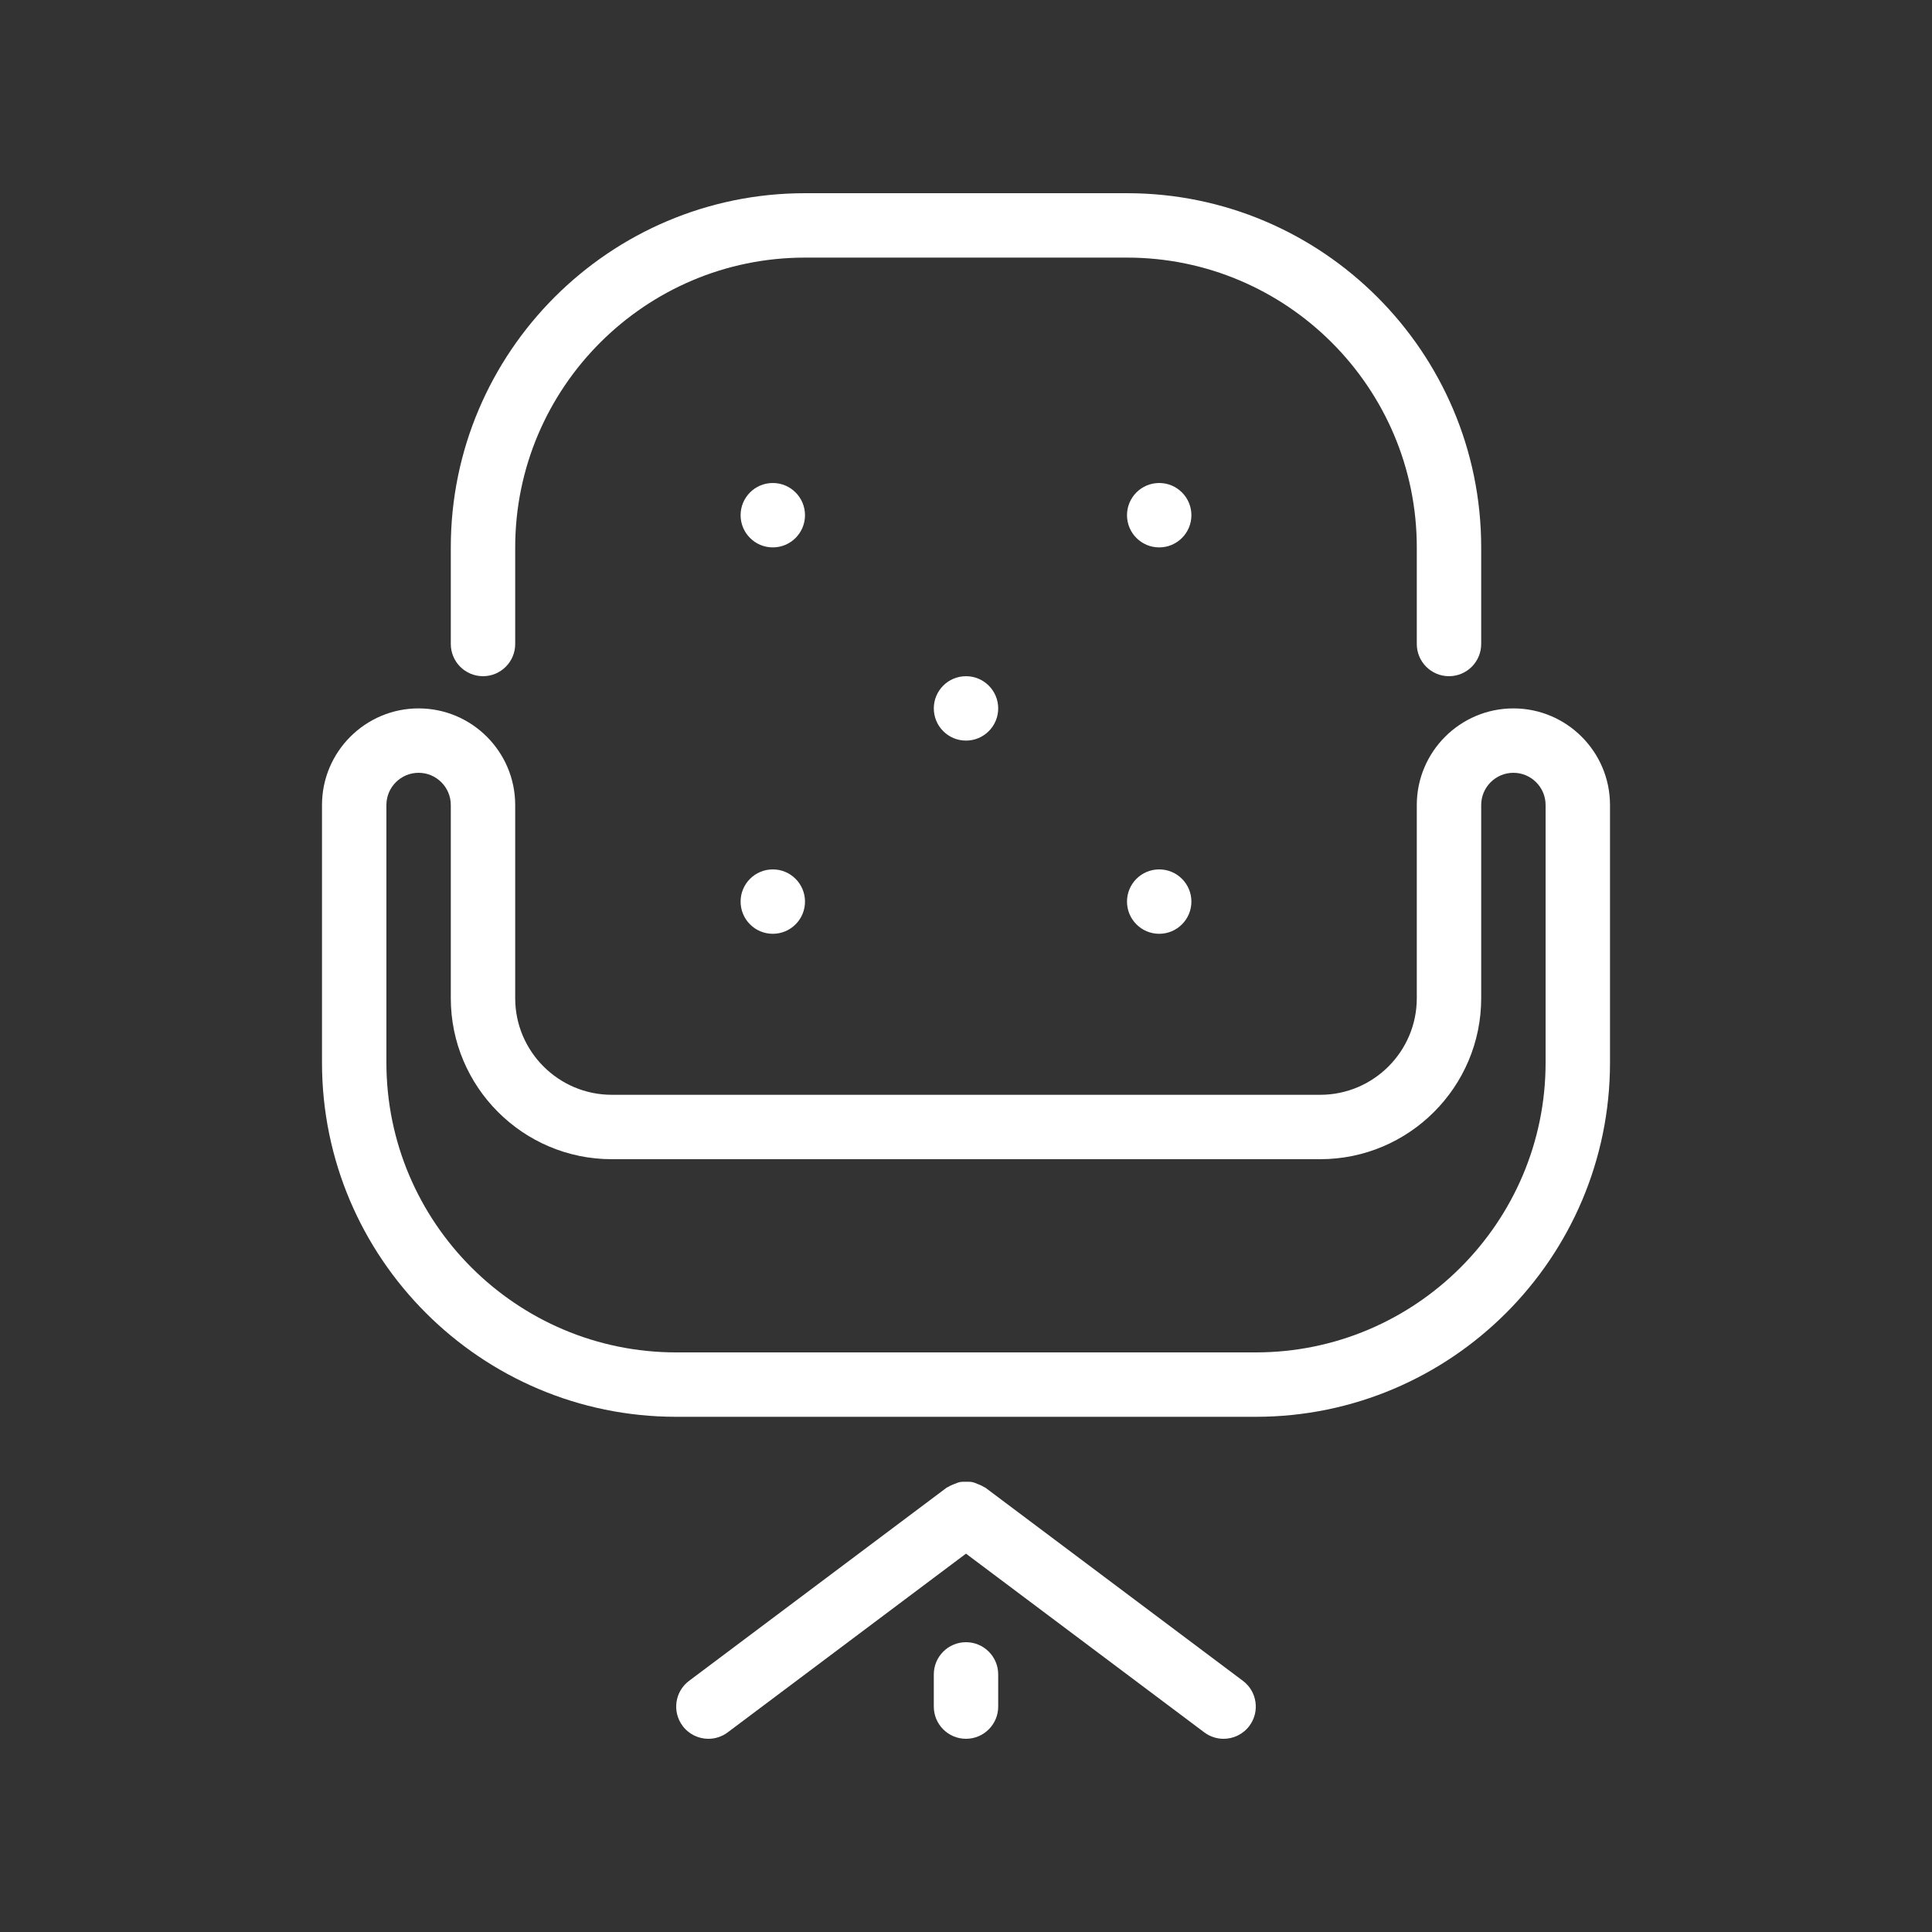 <?xml version="1.0" encoding="UTF-8" standalone="no"?>
<!-- Generator: Adobe Illustrator 19.0.0, SVG Export Plug-In . SVG Version: 6.00 Build 0)  -->

<svg
   xmlns:dc="http://purl.org/dc/elements/1.1/"
   xmlns:cc="http://creativecommons.org/ns#"
   xmlns:rdf="http://www.w3.org/1999/02/22-rdf-syntax-ns#"
   xmlns:svg="http://www.w3.org/2000/svg"
   xmlns="http://www.w3.org/2000/svg"
   xmlns:sodipodi="http://sodipodi.sourceforge.net/DTD/sodipodi-0.dtd"
   xmlns:inkscape="http://www.inkscape.org/namespaces/inkscape"
   version="1.1"
   id="Layer_1"
   x="0px"
   y="0px"
   viewBox="0 0 512 512"
   style="enable-background:new 0 0 512 512;"
   xml:space="preserve"
   sodipodi:docname="armchair-simple.svg"
   inkscape:version="0.92.3 (2405546, 2018-03-11)"><rect x="0" y="0" width="512" height="512" fill="#333333" stroke="none"/><defs
   id="defs67">
	

		
	
			
			
			
			
			
			
			
			
			
			
			
			
			
		</defs><sodipodi:namedview
   pagecolor="#ffffff"
   bordercolor="#666666"
   borderopacity="1"
   objecttolerance="10"
   gridtolerance="10"
   guidetolerance="10"
   inkscape:pageopacity="0"
   inkscape:pageshadow="2"
   inkscape:window-width="1869"
   inkscape:window-height="1025"
   id="namedview65"
   showgrid="false"
   inkscape:zoom="0.4609375"
   inkscape:cx="-37.966102"
   inkscape:cy="256"
   inkscape:window-x="51"
   inkscape:window-y="27"
   inkscape:window-maximized="1"
   inkscape:current-layer="Layer_1" />















<g
   id="g3840"
   transform="translate(85.333,-17.067)"
   style="fill:#ffffff"><circle
     cx="221.867"
     cy="256"
     r="8.533"
     id="circle2"
     style="fill:#ffffff" /><circle
     cx="119.467"
     cy="153.6"
     r="8.533"
     id="circle4"
     style="fill:#ffffff" /><circle
     cx="221.867"
     cy="153.6"
     r="8.533"
     id="circle6"
     style="fill:#ffffff" /><circle
     cx="170.667"
     cy="204.8"
     r="8.533"
     id="circle8"
     style="fill:#ffffff" /><path
     d="m 42.667,196.267 c 4.71,0 8.533,-3.823 8.533,-8.533 v -25.6 c 0,-42.342 34.458,-76.8 76.8,-76.8 h 85.333 c 42.342,0 76.8,34.458 76.8,76.8 v 25.6 c 0,4.71 3.823,8.533 8.533,8.533 4.71,0 8.533,-3.823 8.533,-8.533 v -25.6 c 0,-51.755 -42.112,-93.867 -93.867,-93.867 H 128 c -51.755,0 -93.867,42.112 -93.867,93.867 v 25.6 c 0,4.71 3.823,8.533 8.534,8.533 z"
     id="path12"
     inkscape:connector-curvature="0"
     style="fill:#ffffff" /><circle
     cx="119.467"
     cy="256"
     r="8.533"
     id="circle20"
     style="fill:#ffffff" /><path
     d="m 315.733,204.8 c -14.114,0 -25.6,11.486 -25.6,25.6 v 51.2 c 0,14.114 -11.486,25.6 -25.6,25.6 H 76.8 c -14.114,0 -25.6,-11.486 -25.6,-25.6 V 230.4 C 51.2,216.286 39.714,204.8 25.6,204.8 11.486,204.8 0,216.286 0,230.4 v 68.267 c 0,51.755 42.112,93.867 93.867,93.867 h 153.6 c 51.755,0 93.867,-42.112 93.867,-93.867 V 230.4 c -10e-4,-14.114 -11.487,-25.6 -25.601,-25.6 z m 8.534,93.867 c 0,42.342 -34.458,76.8 -76.8,76.8 h -153.6 c -42.342,0 -76.8,-34.458 -76.8,-76.8 V 230.4 c 0,-4.702 3.831,-8.533 8.533,-8.533 4.702,0 8.533,3.831 8.533,8.533 v 51.2 c 0,23.526 19.14,42.667 42.667,42.667 h 187.733 c 23.526,0 42.667,-19.14 42.667,-42.667 v -51.2 c 0,-4.702 3.831,-8.533 8.533,-8.533 4.702,0 8.533,3.831 8.533,8.533 v 68.267 z"
     id="path22"
     inkscape:connector-curvature="0"
     style="fill:#ffffff" /><path
     d="m 170.667,452.267 c -4.71,0 -8.533,3.823 -8.533,8.533 v 8.533 c 0,4.71 3.823,8.533 8.533,8.533 4.71,0 8.533,-3.823 8.533,-8.533 V 460.8 c 0,-4.71 -3.823,-8.533 -8.533,-8.533 z"
     id="path24"
     inkscape:connector-curvature="0"
     style="fill:#ffffff" /><path
     d="m 244.053,462.507 -68.267,-51.2 c -0.137,-0.102 -0.299,-0.12 -0.444,-0.213 -0.503,-0.333 -1.033,-0.538 -1.587,-0.751 -0.495,-0.196 -0.956,-0.41 -1.468,-0.512 -0.538,-0.102 -1.067,-0.077 -1.621,-0.077 -0.538,0 -1.067,-0.026 -1.604,0.077 -0.521,0.102 -0.99,0.324 -1.485,0.512 -0.546,0.213 -1.075,0.418 -1.579,0.751 -0.137,0.094 -0.307,0.111 -0.452,0.213 l -68.267,51.2 c -3.772,2.825 -4.531,8.175 -1.707,11.947 1.672,2.236 4.241,3.413 6.835,3.413 1.775,0 3.575,-0.555 5.111,-1.707 l 63.147,-47.36 63.147,47.36 c 1.536,1.152 3.337,1.707 5.111,1.707 2.594,0 5.163,-1.178 6.835,-3.413 2.827,-3.772 2.067,-9.123 -1.705,-11.947 z"
     id="path26"
     inkscape:connector-curvature="0"
     style="fill:#ffffff" /><g
     id="g34"
     style="fill:#ffffff">
</g><g
     id="g36"
     style="fill:#ffffff">
</g><g
     id="g38"
     style="fill:#ffffff">
</g><g
     id="g40"
     style="fill:#ffffff">
</g><g
     id="g42"
     style="fill:#ffffff">
</g><g
     id="g44"
     style="fill:#ffffff">
</g><g
     id="g46"
     style="fill:#ffffff">
</g><g
     id="g48"
     style="fill:#ffffff">
</g><g
     id="g50"
     style="fill:#ffffff">
</g><g
     id="g52"
     style="fill:#ffffff">
</g><g
     id="g54"
     style="fill:#ffffff">
</g><g
     id="g56"
     style="fill:#ffffff">
</g><g
     id="g58"
     style="fill:#ffffff">
</g><g
     id="g60"
     style="fill:#ffffff">
</g><g
     id="g62"
     style="fill:#ffffff">
</g></g>
</svg>